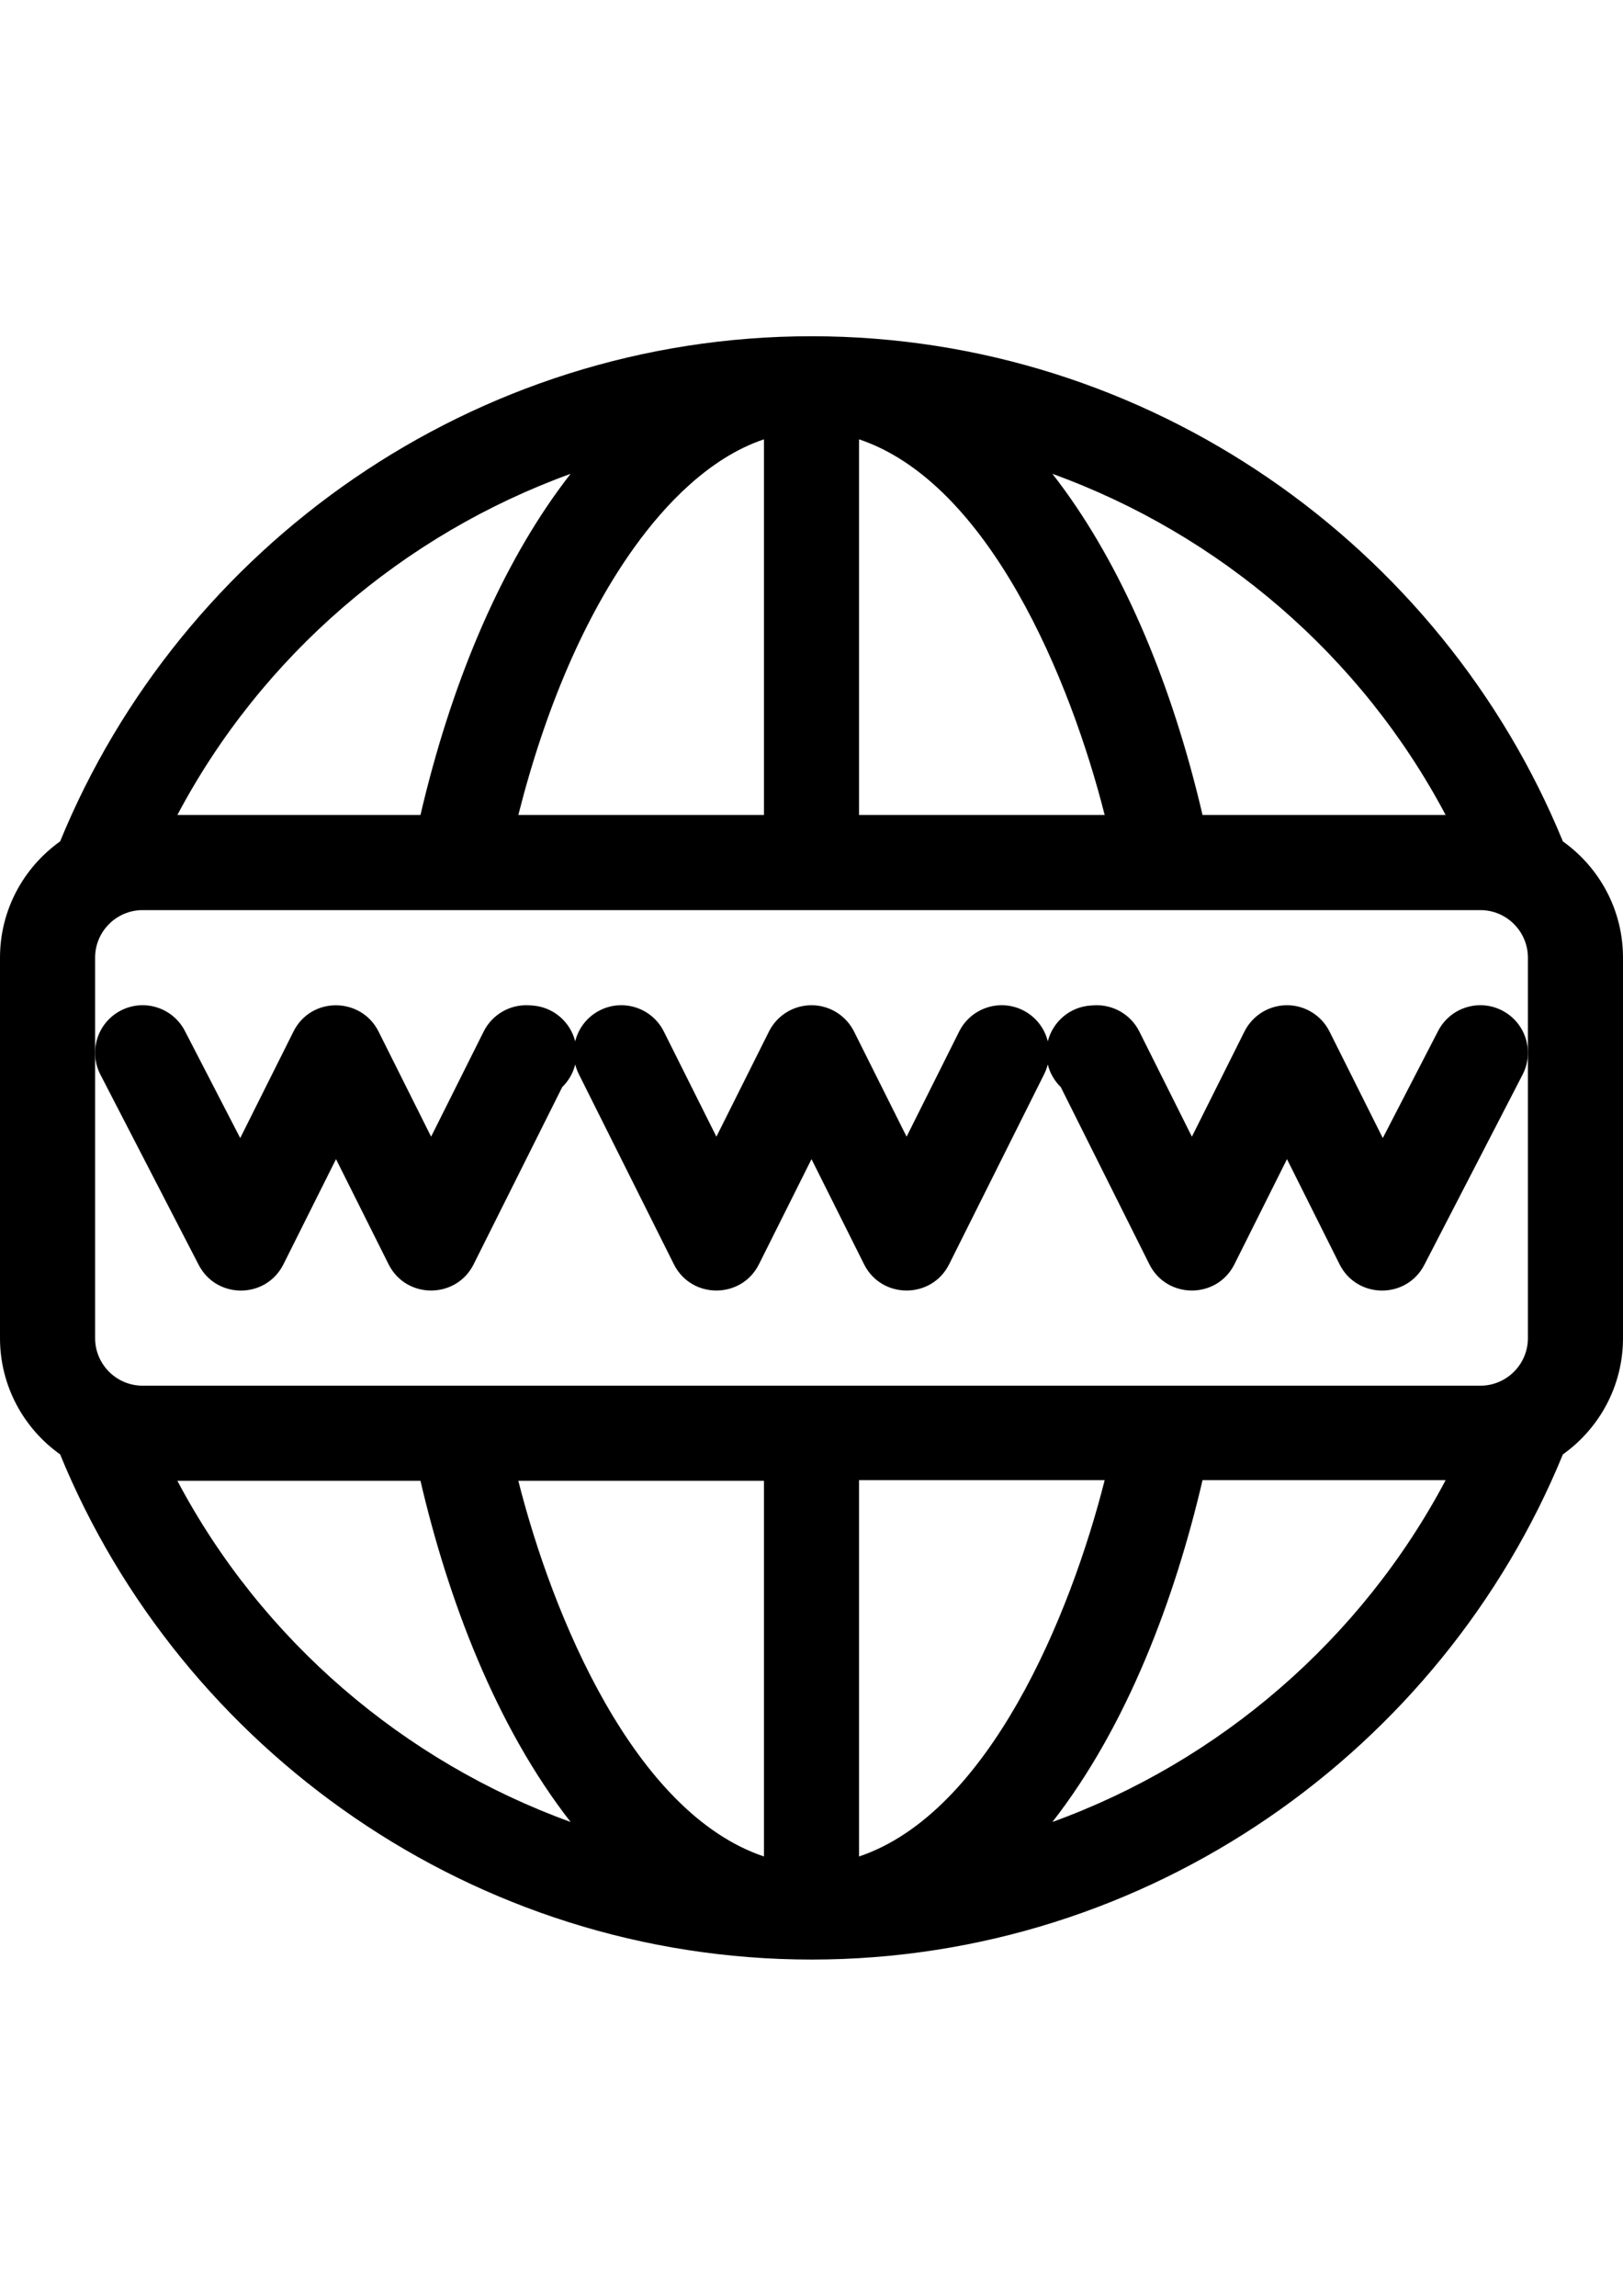 <?xml version="1.0" encoding="utf-8"?>
<!-- Generator: Adobe Illustrator 16.0.0, SVG Export Plug-In . SVG Version: 6.00 Build 0)  -->
<!DOCTYPE svg PUBLIC "-//W3C//DTD SVG 1.1//EN" "http://www.w3.org/Graphics/SVG/1.1/DTD/svg11.dtd">
<svg version="1.1" id="Capa_1" xmlns="http://www.w3.org/2000/svg" xmlns:xlink="http://www.w3.org/1999/xlink" x="0px" y="0px"
	 width="595.279px" height="841.891px" viewBox="0 0 595.279 841.891" enable-background="new 0 0 595.279 841.891"
	 xml:space="preserve">
<g>
	<g>
		<g>
			<path d="M550.965,370.571c-8.555-4.422-19.076-1.067-23.498,7.488l-20.294,39.278l-19.536-39.071
				c-2.953-5.909-8.992-9.641-15.599-9.641s-12.645,3.732-15.599,9.641l-19.281,38.562l-19.281-38.562
				c-3.125-6.254-9.671-10.029-16.665-9.608l-1.056,0.065c-7.771,0.477-14.036,5.974-15.843,13.142
				c-1.188-4.776-4.368-9.026-9.115-11.399c-8.612-4.305-19.09-0.816-23.397,7.799l-19.281,38.563l-19.28-38.562
				c-2.956-5.909-8.993-9.641-15.6-9.641s-12.644,3.732-15.6,9.641l-19.28,38.562l-19.28-38.562
				c-4.308-8.614-14.784-12.106-23.398-7.799c-4.747,2.373-7.927,6.623-9.115,11.397c-1.806-7.168-8.071-12.666-15.842-13.143
				l-1.056-0.065c-6.98-0.43-13.539,3.354-16.666,9.608l-19.281,38.563l-19.28-38.562c-6.35-12.667-24.71-12.976-31.197,0
				l-19.536,39.073l-20.295-39.277c-4.42-8.557-14.941-11.909-23.498-7.489c-8.558,4.422-11.91,14.943-7.488,23.5l36.042,69.759
				c6.542,12.664,24.712,12.555,31.093-0.206l19.28-38.563l19.281,38.562c6.423,12.844,24.791,12.814,31.198,0l32.495-64.993
				c2.285-2.221,3.966-5.073,4.763-8.295c0.304,1.196,0.729,2.379,1.304,3.528l34.88,69.76c6.423,12.844,24.79,12.814,31.197,0
				l19.28-38.562l19.28,38.562c6.423,12.844,24.791,12.815,31.197,0l34.88-69.761c0.574-1.149,1-2.331,1.304-3.527
				c0.798,3.223,2.478,6.076,4.765,8.298l32.495,64.99c6.42,12.844,24.791,12.814,31.196,0l19.281-38.562l19.281,38.562
				c6.373,12.748,24.544,12.88,31.092,0.206l36.043-69.761C562.875,385.512,559.523,374.991,550.965,370.571z"/>
		</g>
	</g>
	<g>
		<g>
			<path d="M573.227,308.55c-44.32-108.171-151.628-185.245-275.587-185.245c-123.99,0-231.277,77.101-275.586,185.244
				C8.721,318.041,0,333.608,0,351.186v139.519c0,17.577,8.721,33.146,22.054,42.638C66.372,641.509,173.679,718.585,297.64,718.585
				c123.99,0,231.276-77.101,275.587-185.245c13.332-9.491,22.053-25.06,22.053-42.636V351.186
				C595.28,333.61,586.559,318.042,573.227,308.55z M530.224,298.866h-89.161c-11.083-47.489-28.384-88.376-50.394-118.891
				c-1.539-2.131-3.096-4.198-4.669-6.214C447.167,195.901,499.274,240.369,530.224,298.866z M315.079,161.105
				c47.722,16.022,77.563,88.267,90.09,137.761h-90.09V161.105z M280.2,161.105v137.761H190.11
				c10.018-39.576,24.646-73.333,42.79-98.486C243.801,185.268,260.016,167.882,280.2,161.105z M209.28,173.761
				c-1.573,2.016-3.13,4.082-4.668,6.214c-22.011,30.515-39.313,71.402-50.395,118.891h-89.16
				C96.006,240.369,148.112,195.901,209.28,173.761z M65.057,543.024h89.16c10.15,43.489,27.587,89.891,55.063,125.104
				C148.112,645.989,96.006,601.521,65.057,543.024z M280.2,680.785c-47.722-16.022-77.563-88.267-90.091-137.761H280.2V680.785z
				 M315.079,680.785V542.791h90.091C392.623,592.359,362.699,664.796,315.079,680.785z M386,668.129
				c27.473-35.209,44.911-81.839,55.063-125.338h89.161C499.274,601.288,447.168,645.989,386,668.129z M560.401,490.704
				c0,9.616-7.824,17.44-17.44,17.44c-11.064,0-477.991,0-490.641,0c-9.616,0-17.439-7.824-17.439-17.44V351.186
				c0-9.616,7.823-17.44,17.439-17.44c13.295,0,478.703,0,490.641,0c9.616,0,17.44,7.824,17.44,17.44V490.704z"/>
		</g>
	</g>
</g>
</svg>
